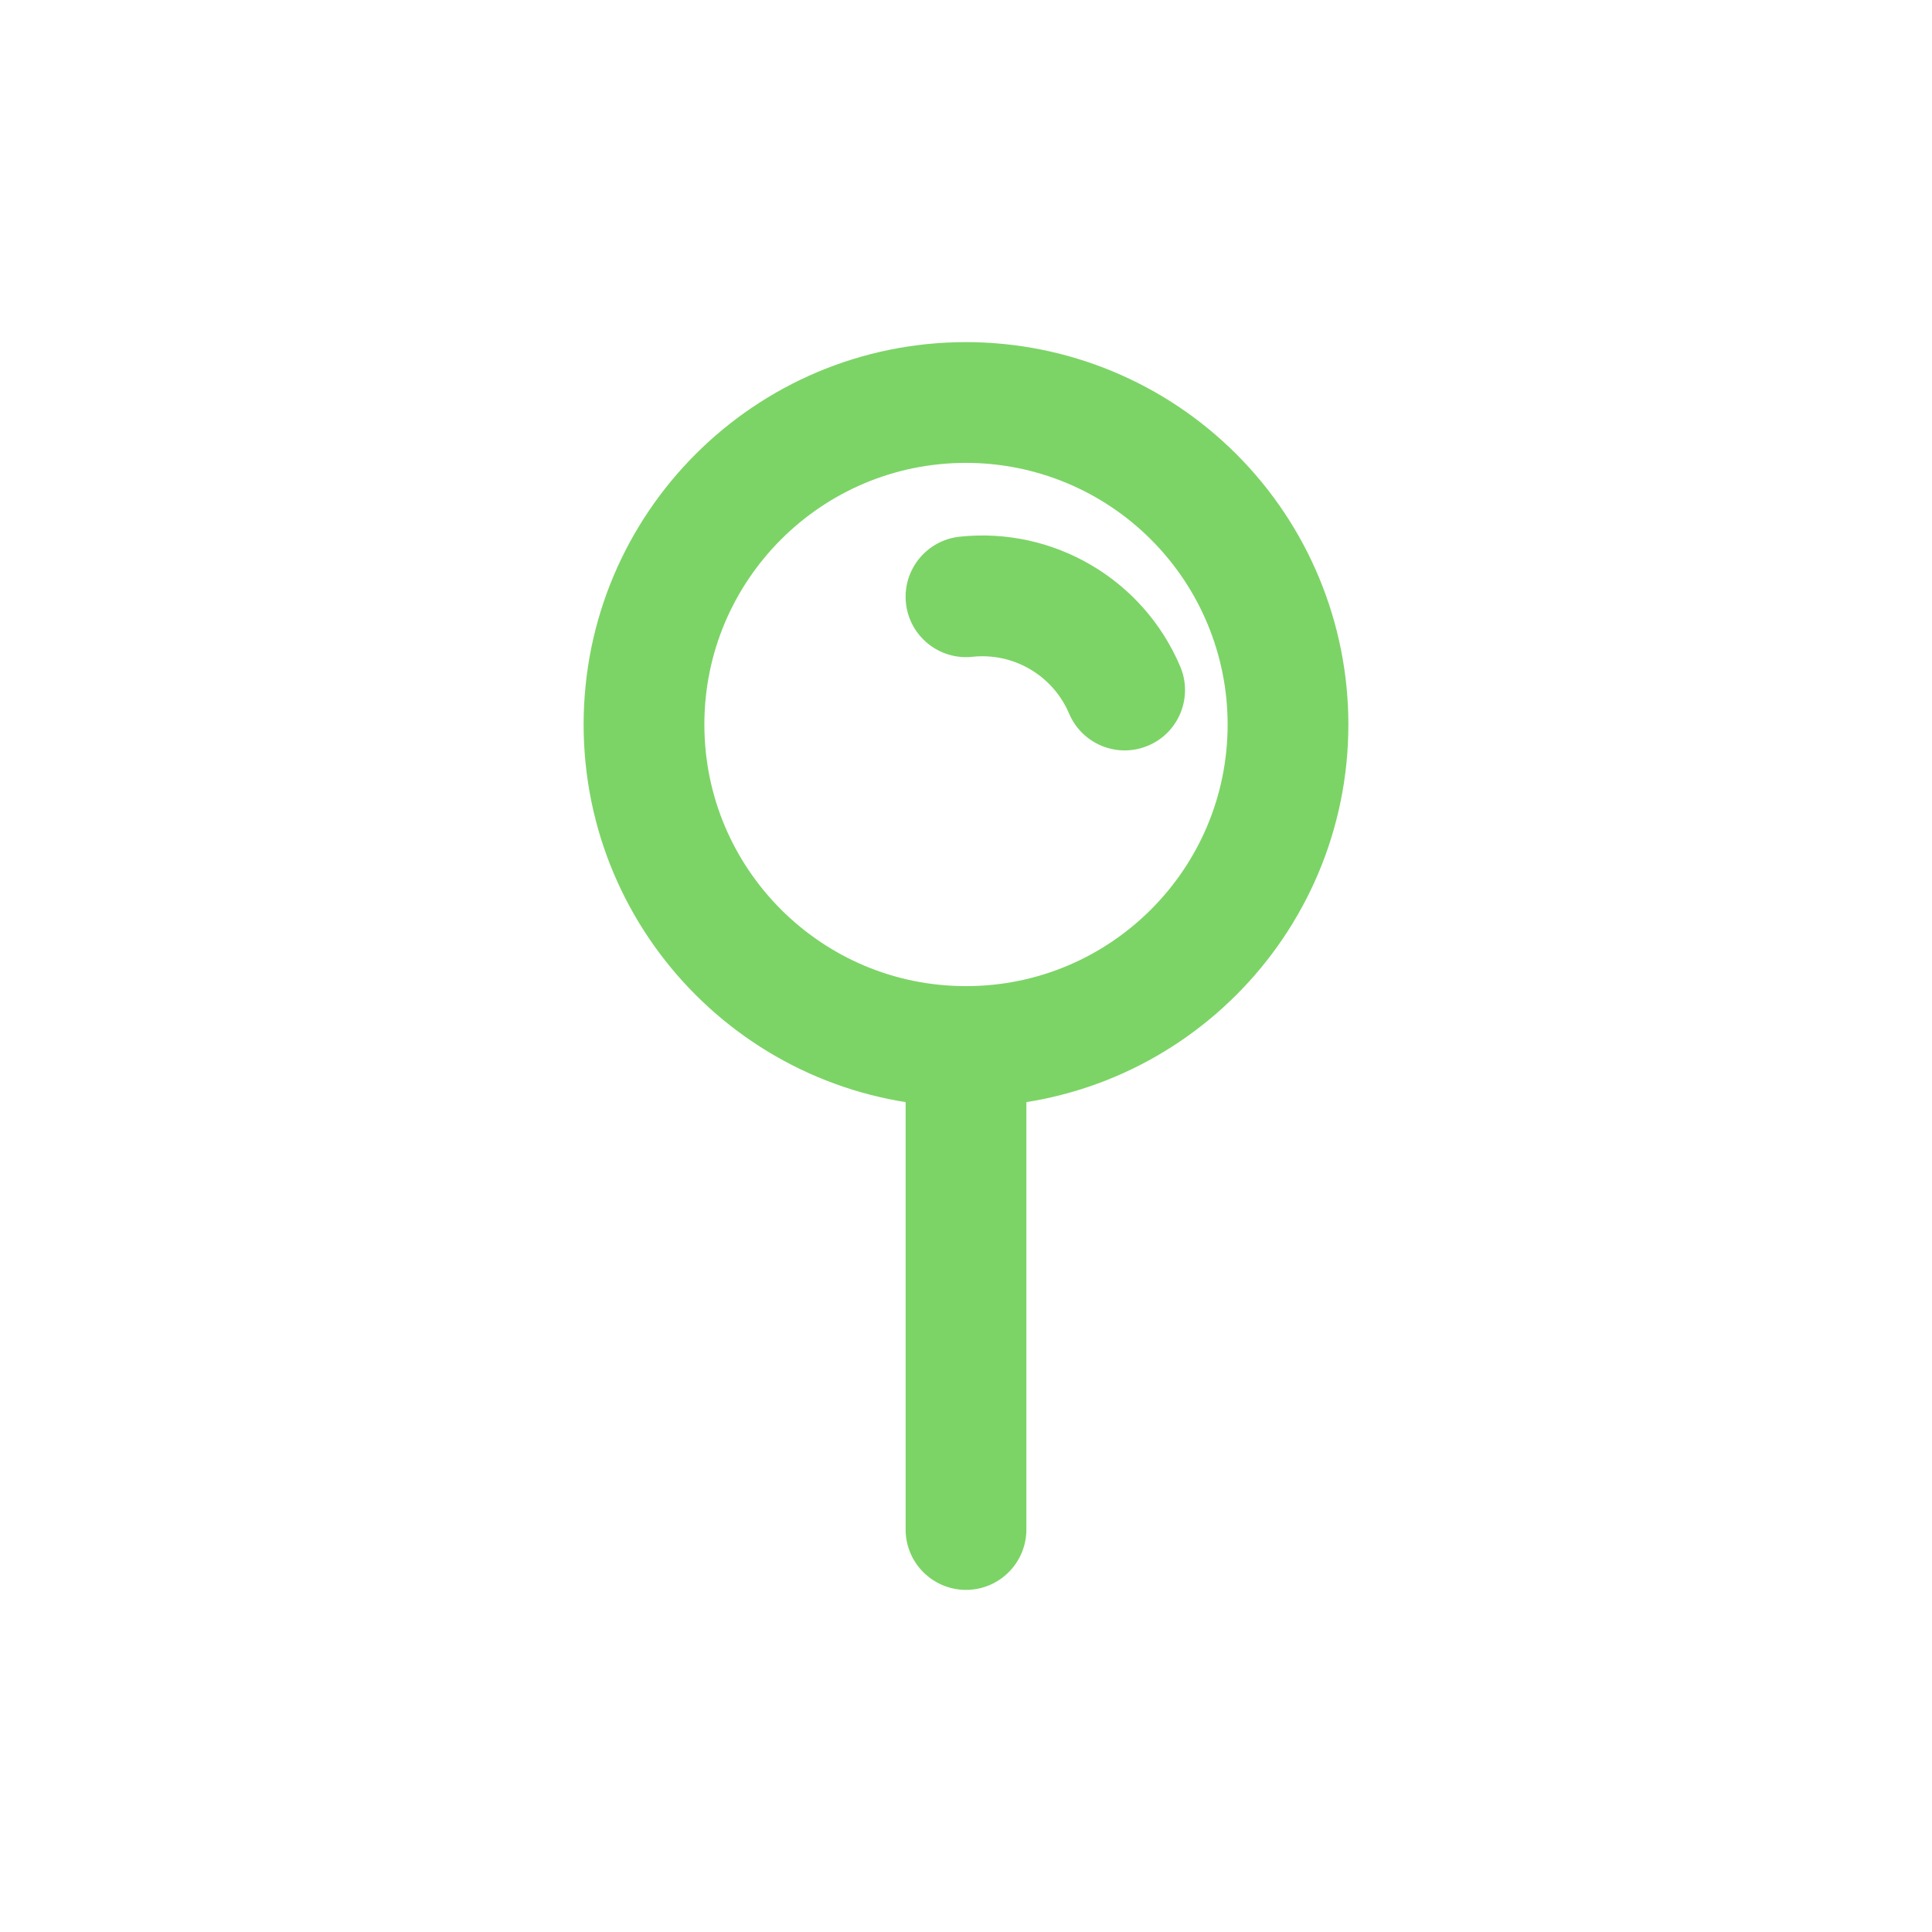 <svg width="24" height="24" viewBox="0 0 24 24" fill="none" xmlns="http://www.w3.org/2000/svg">
<path fill-rule="evenodd" clip-rule="evenodd" d="M16 9C16 11.209 14.209 13 12 13C9.791 13 8 11.209 8 9C8 6.791 9.791 5 12 5C13.061 5 14.078 5.421 14.828 6.172C15.579 6.922 16 7.939 16 9Z" stroke="#7CD466" stroke-width="1.5" stroke-linecap="round" stroke-linejoin="round"/>
<path d="M12.75 13C12.75 12.586 12.414 12.25 12 12.25C11.586 12.25 11.25 12.586 11.25 13H12.75ZM11.25 19C11.25 19.414 11.586 19.75 12 19.75C12.414 19.75 12.75 19.414 12.75 19H11.25ZM11.921 6.667C11.509 6.711 11.21 7.081 11.254 7.493C11.298 7.904 11.668 8.203 12.079 8.159L11.921 6.667ZM13.281 8.865C13.443 9.246 13.883 9.424 14.264 9.262C14.645 9.101 14.823 8.66 14.661 8.279L13.281 8.865ZM11.25 13V19H12.75V13H11.25ZM12.079 8.159C12.592 8.104 13.079 8.391 13.281 8.865L14.661 8.279C14.202 7.197 13.089 6.543 11.921 6.667L12.079 8.159Z" fill="#7CD466"/>
</svg>
